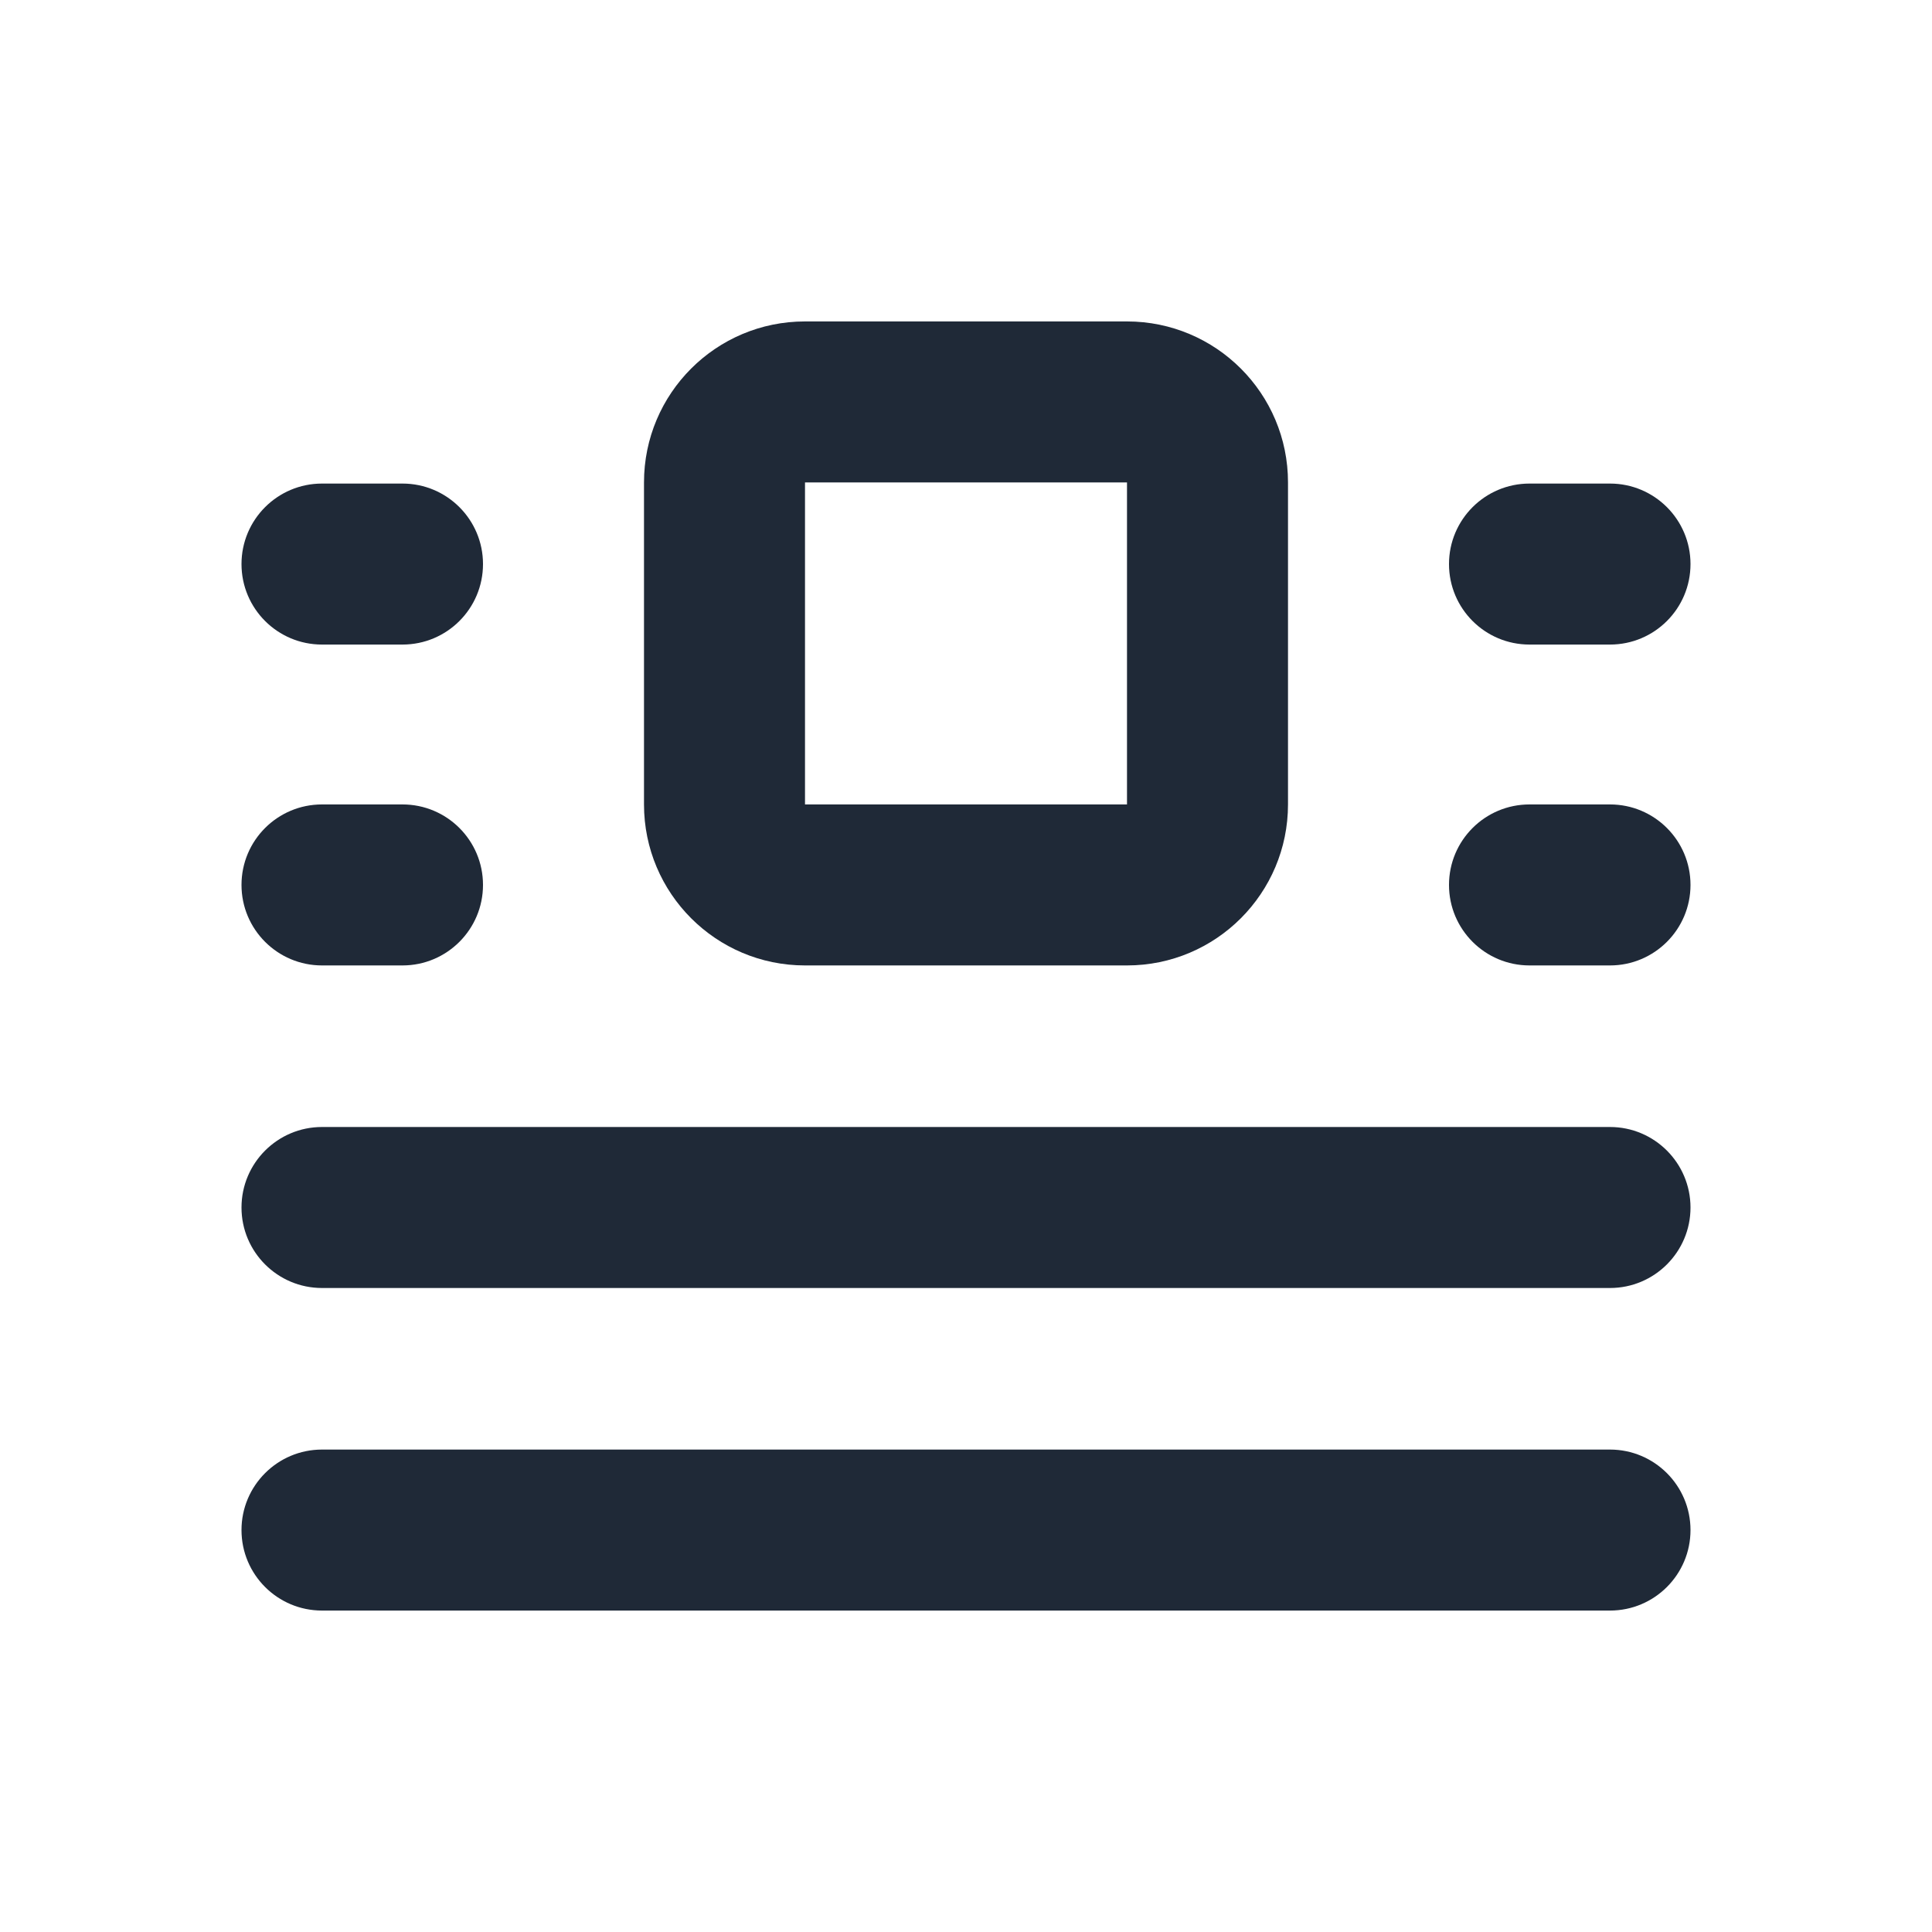 <svg width="24" height="24" viewBox="0 0 24 24" fill="none" xmlns="http://www.w3.org/2000/svg">
<path fill-rule="evenodd" clip-rule="evenodd" d="M8 5.993C8 4.888 8.895 3.993 10 3.993H14C15.105 3.993 16 4.888 16 5.993V9.993C16 11.097 15.105 11.993 14 11.993H10C8.895 11.993 8 11.097 8 9.993V5.993ZM14 5.993H10V9.993H14V5.993Z" fill="#1F2937"/>
<path fill-rule="evenodd" clip-rule="evenodd" d="M3 7.007C3 6.455 3.448 6.007 4 6.007H5C5.552 6.007 6 6.455 6 7.007C6 7.56 5.552 8.007 5 8.007H4C3.448 8.007 3 7.56 3 7.007Z" fill="#1F2937"/>
<path fill-rule="evenodd" clip-rule="evenodd" d="M3 10.993C3 10.44 3.448 9.993 4 9.993H5C5.552 9.993 6 10.44 6 10.993C6 11.545 5.552 11.993 5 11.993H4C3.448 11.993 3 11.545 3 10.993Z" fill="#1F2937"/>
<path fill-rule="evenodd" clip-rule="evenodd" d="M18 7.007C18 6.455 18.448 6.007 19 6.007H20C20.552 6.007 21 6.455 21 7.007C21 7.56 20.552 8.007 20 8.007H19C18.448 8.007 18 7.56 18 7.007Z" fill="#1F2937"/>
<path fill-rule="evenodd" clip-rule="evenodd" d="M18 10.993C18 10.44 18.448 9.993 19 9.993H20C20.552 9.993 21 10.44 21 10.993C21 11.545 20.552 11.993 20 11.993H19C18.448 11.993 18 11.545 18 10.993Z" fill="#1F2937"/>
<path fill-rule="evenodd" clip-rule="evenodd" d="M3 15C3 14.448 3.448 14 4 14H20C20.552 14 21 14.448 21 15C21 15.552 20.552 16 20 16H4C3.448 16 3 15.552 3 15Z" fill="#1F2937"/>
<path fill-rule="evenodd" clip-rule="evenodd" d="M3 19.007C3 18.455 3.448 18.007 4 18.007H20C20.552 18.007 21 18.455 21 19.007C21 19.56 20.552 20.007 20 20.007H4C3.448 20.007 3 19.56 3 19.007Z" fill="#1F2937"/>
</svg>
